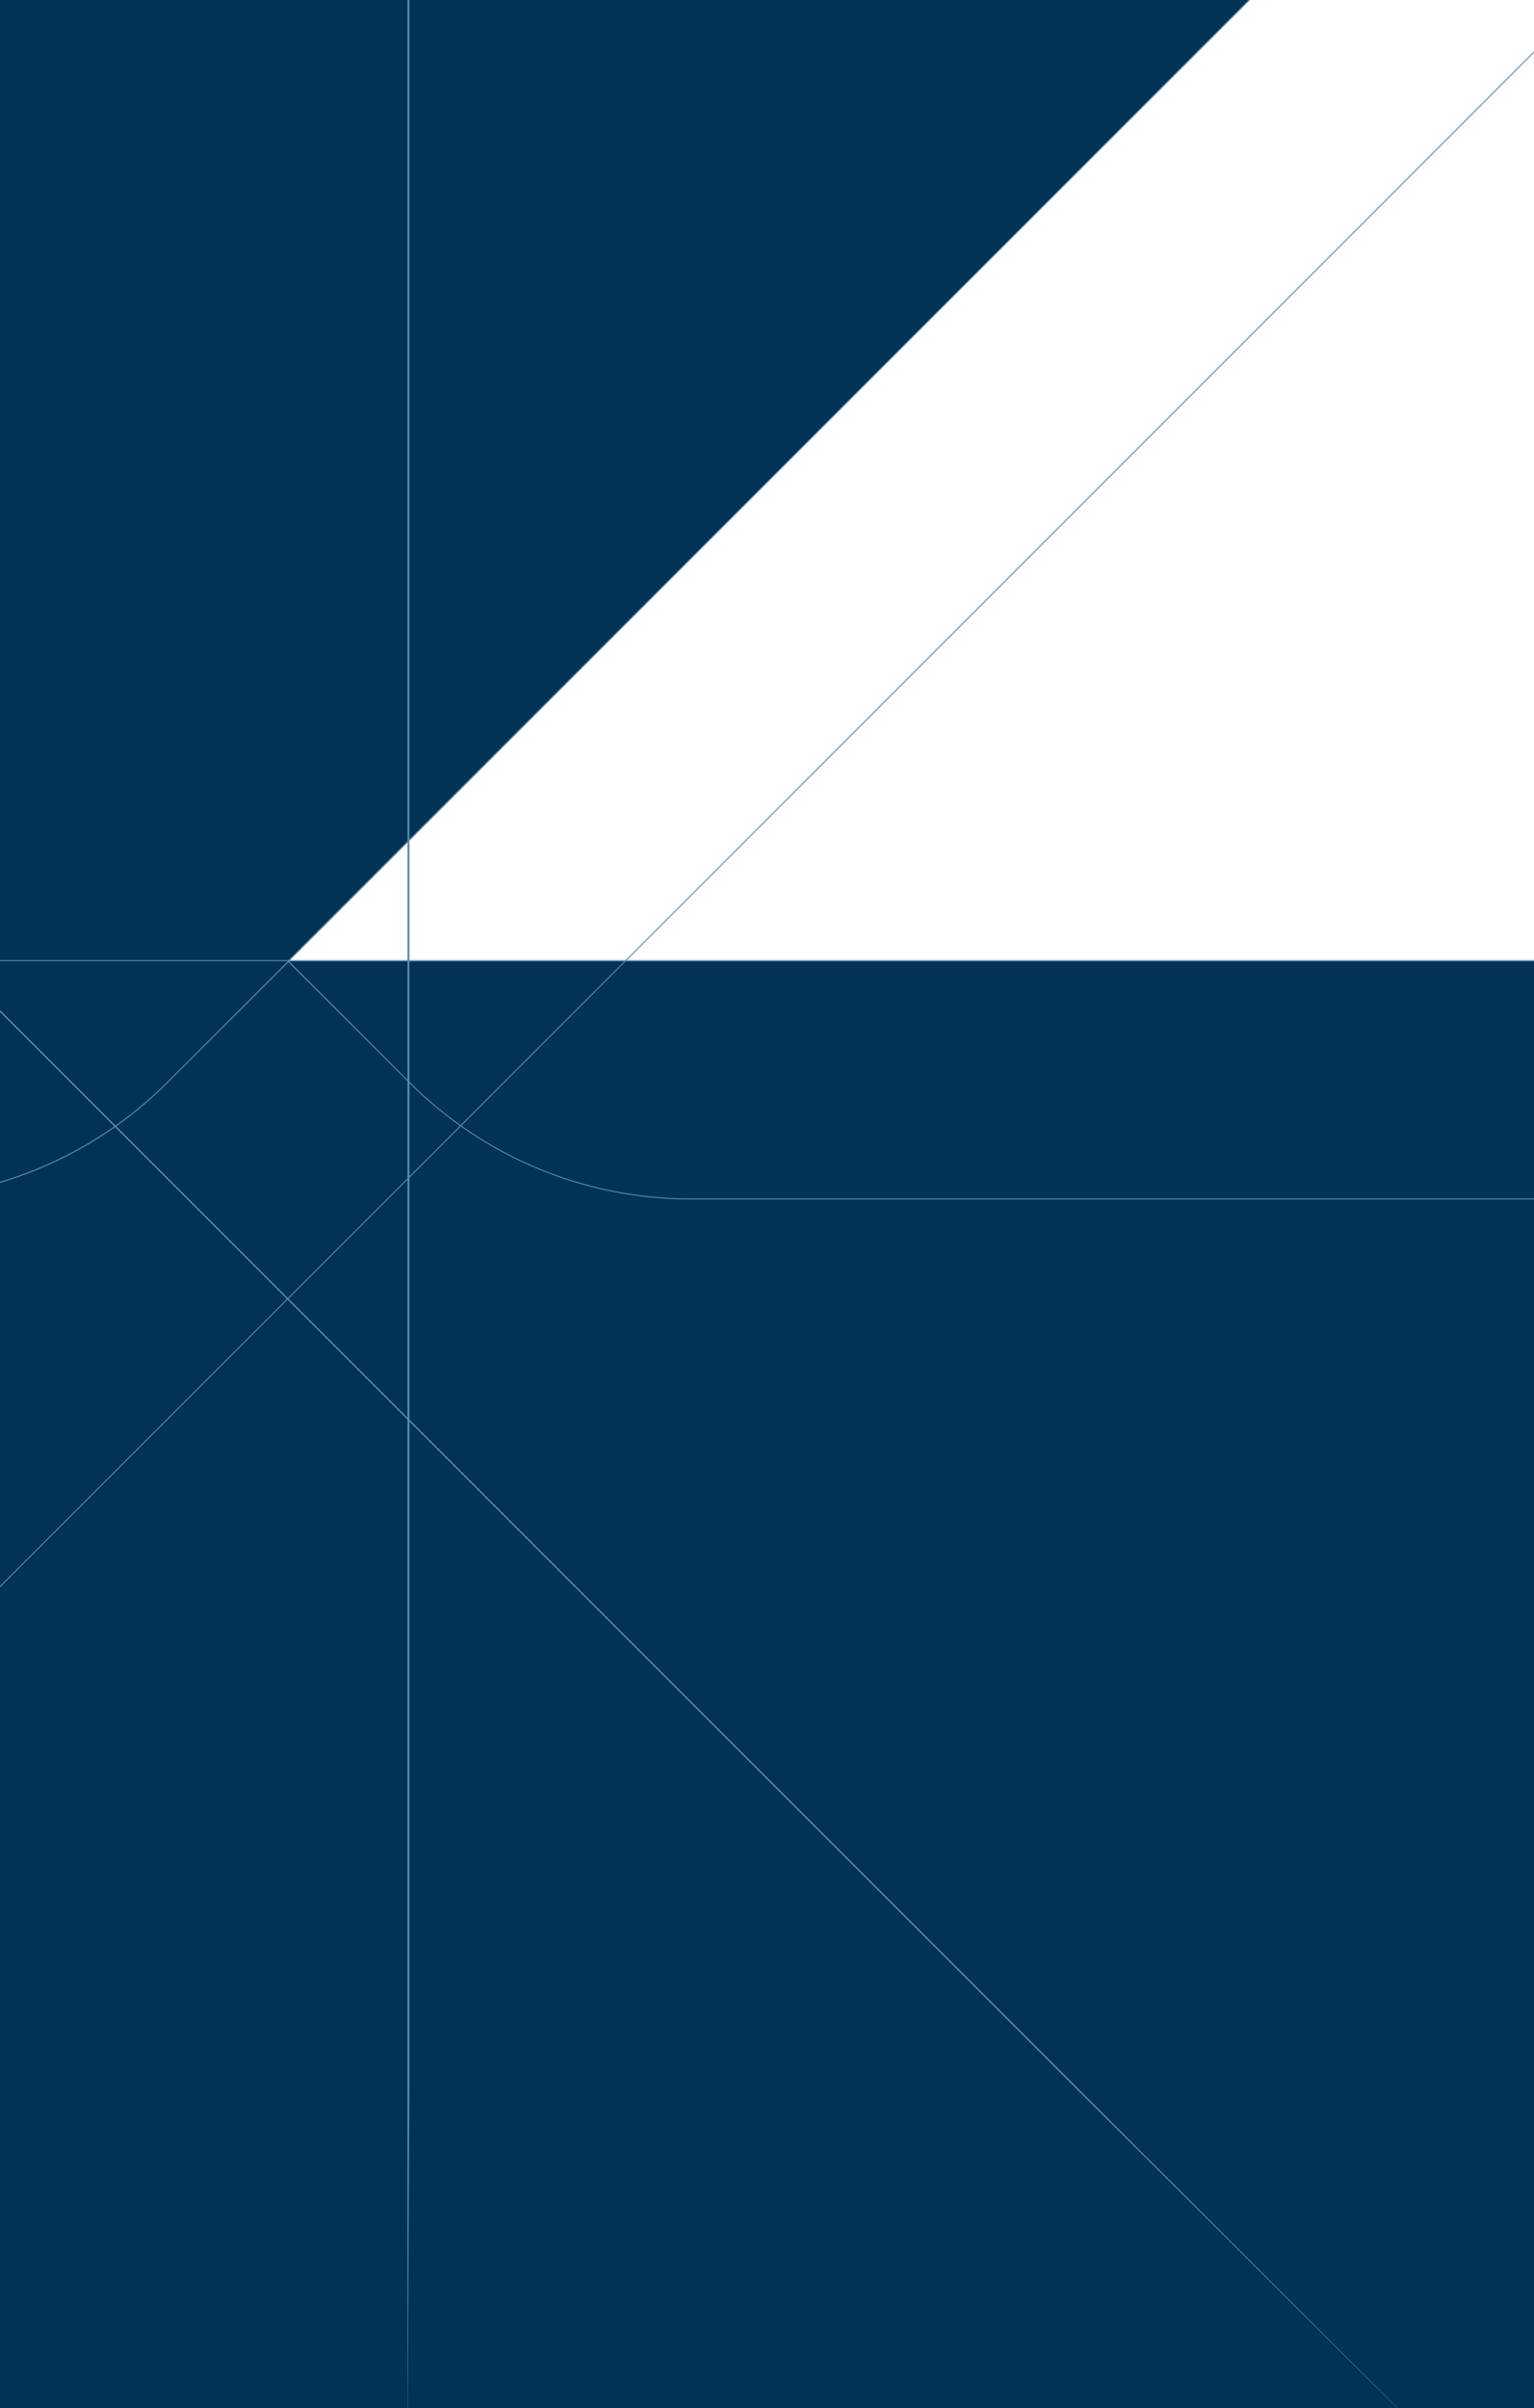 

<svg version="1.1"  xmlns="http://www.w3.org/2000/svg" xmlns:xlink="http://www.w3.org/1999/xlink" x="0px" y="0px"
	 viewBox="0 0 768 1205.2" style="enable-background:new 0 0 768 1205.2;" xml:space="preserve">
<style type="text/css">
	.st0{fill:#003356;}
	.st1{fill:none;}
	.st2{fill-rule:evenodd;clip-rule:evenodd;fill:#5B89AA;}
</style>
<polygon class="st0" points="144,481.1 625.7,0 -299.9,0 -299.9,1221 847.8,1221 847.8,481.1 "/>
<rect x="166" y="58" class="st1" width="775" height="577"/>
<path class="st2" d="M1506.6,481h-2609.9v-0.5h2609.9V481z"/>
<path class="st2" d="M-508.5-3L743.1,1248.6L537.5,1044L-509-2.5L-508.5-3z"/>
<path class="st2" d="M144.4,480.8l60.9,60.9c37.2,37.2,87.7,58.1,140.4,58.1h1357.7v0.5H345.7c-52.8,0-103.4-20.9-140.7-58.2
	l-60.6-60.5l-60.6,60.5c-37.3,37.3-87.9,58.2-140.7,58.2H-495v-0.5h438.1c52.6,0,103.1-20.9,140.4-58.1L144.4,480.8z"/>
<path class="st2" d="M-480,1273.7L1277.5-483.8l0.3,0.4L-479.6,1274L-480,1273.7z"/>
<path class="st2" d="M204,1222V-508h1v1550L204,1222z"/>
<path class="st2" d="M1237.1-611.3L144.7,481.1l-0.4-0.4L1236.7-611.6L1237.1-611.3z"/>
</svg>
